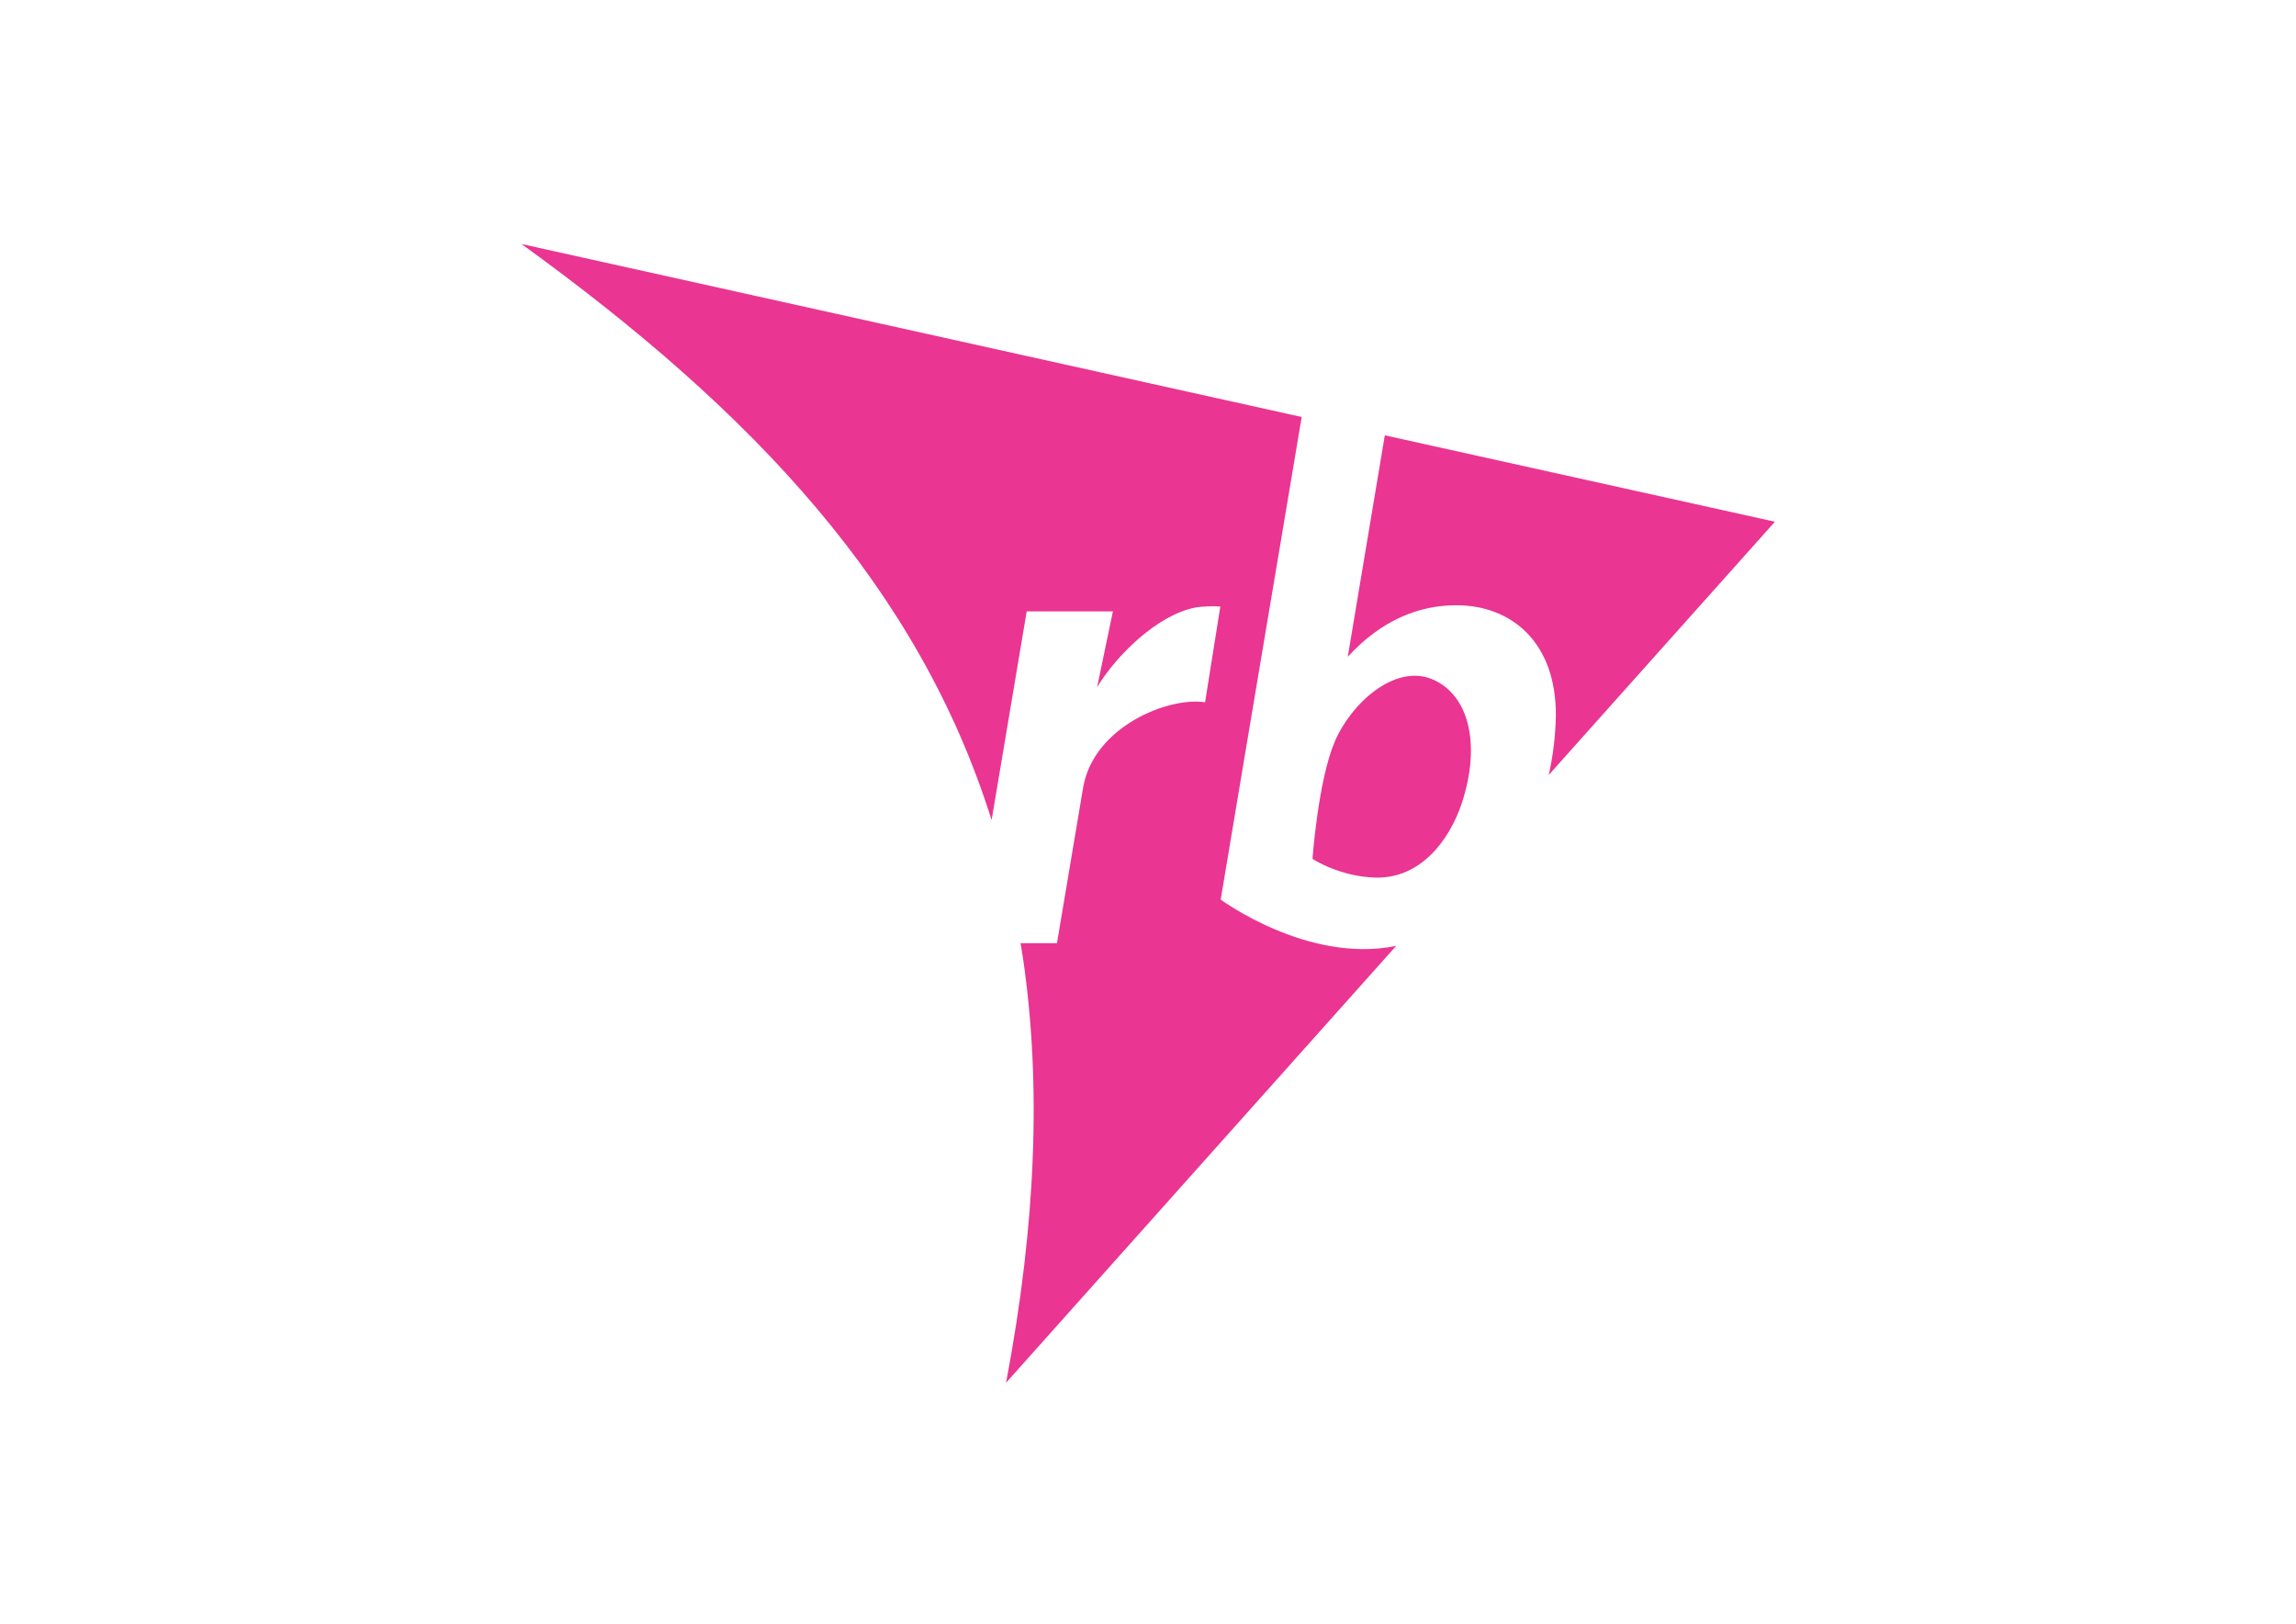 <svg id="Layer_1" xmlns="http://www.w3.org/2000/svg" viewBox="0 0 1190.6 841.9"><style>.st0{fill:#ea3592}</style><g id="Logo"><path class="st0" d="M742.3 352c-19.1-7.6-41.6 12.4-50.2 32.6-8.6 20.3-11.5 60.7-11.5 60.7s14.3 9.4 33.1 9.7c22.8.4 37.9-19.1 44.4-38.8 10.1-31 3.3-56.5-15.8-64.2"/><path class="st0" d="M755.2 313.8c28.1 0 51.9 18.7 51.6 57.5-.2 10.5-1.5 20.8-3.7 30.5l117.3-131.3-202.3-44.8-19.2 114.8c17.5-19 36.8-26.7 56.3-26.7M633 466.4l12.3-73.5L675 216.2l-404.6-89.7c120.5 87.1 206 178.2 243.8 298.7L532.4 317h44.7l-8.2 39.3c10.2-16.8 31.4-37.5 50.9-41.3 3.7-.7 11-.8 13-.5l-7.9 49.6c-19.3-2.9-57.7 12.8-63.2 44L548.1 489h-18.9c.4 2.6.9 5.2 1.3 7.9 9.4 64.3 7 136.7-8.8 220L724 490.4c-.2 0-.3.1-.5.1-45.6 9.1-90.5-24.1-90.5-24.1M766.5 442.9l-.3.3.1-.1c.1-.1.1-.2.2-.2M766.4 443.1z"/></g></svg>